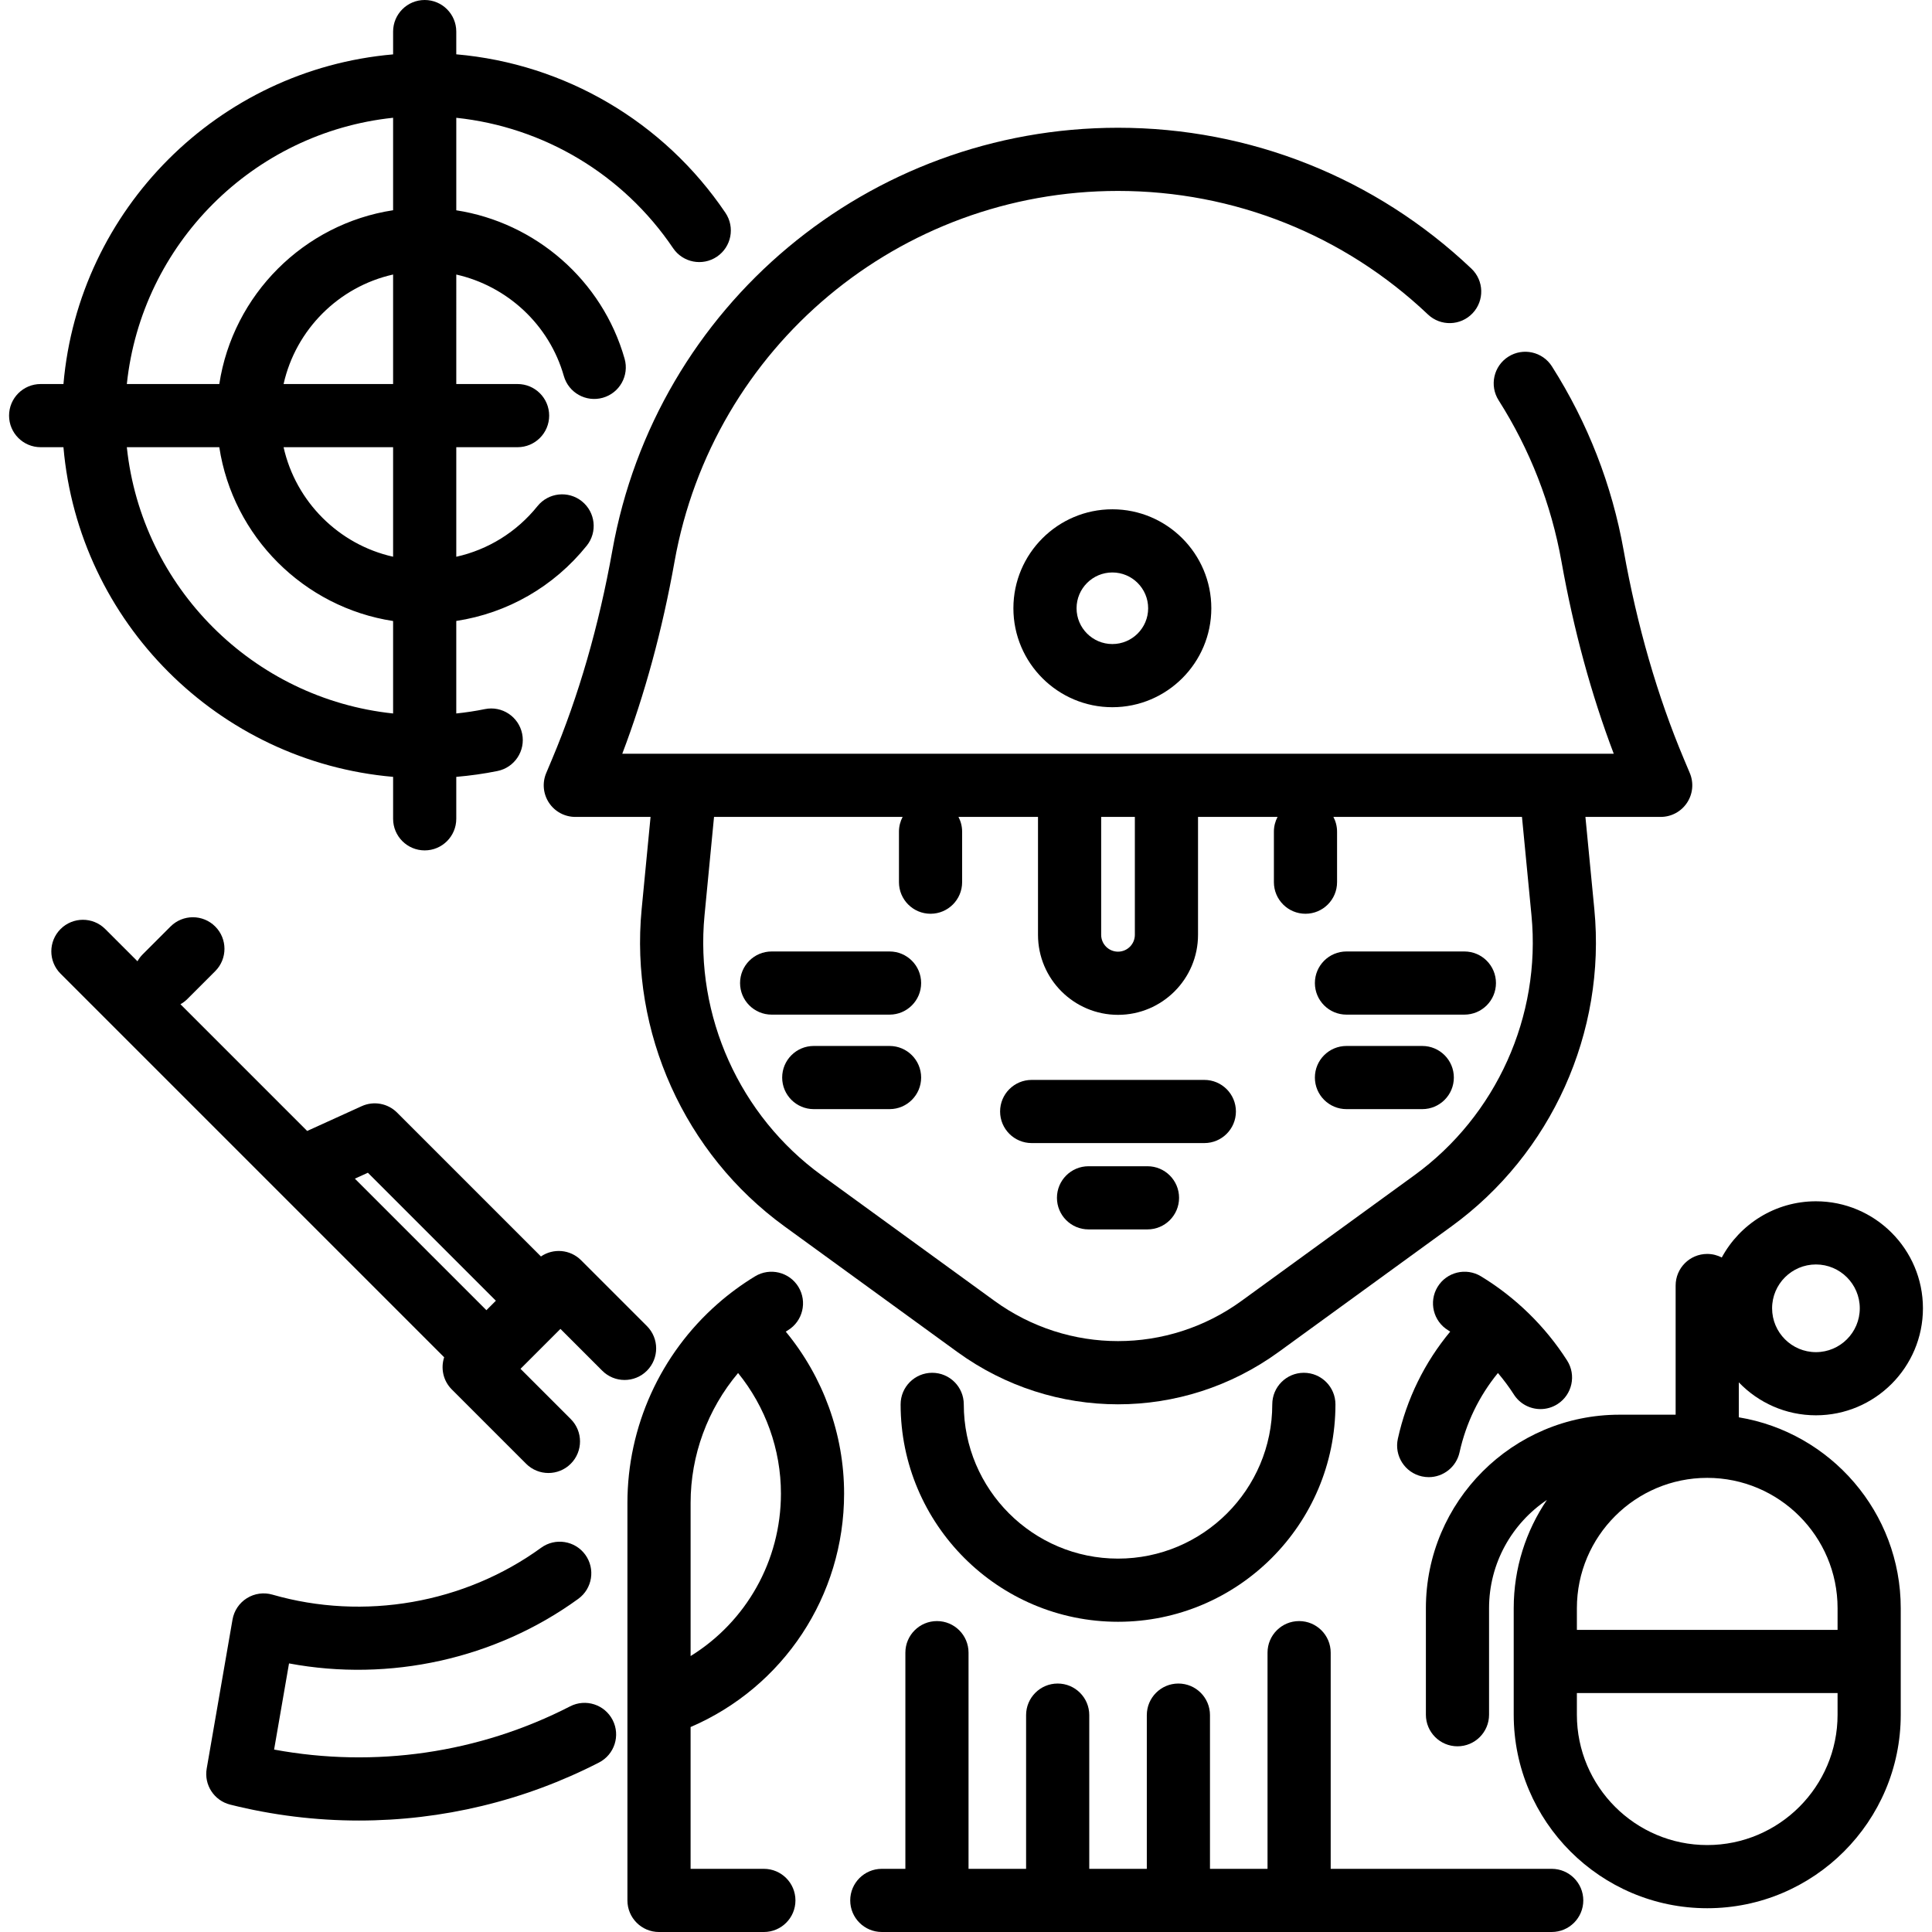 <?xml version="1.0" encoding="iso-8859-1"?>
<!-- Generator: Adobe Illustrator 19.0.0, SVG Export Plug-In . SVG Version: 6.00 Build 0)  -->
<svg version="1.1" id="Layer_1" xmlns="http://www.w3.org/2000/svg" xmlns:xlink="http://www.w3.org/1999/xlink" x="0px" y="0px"
	 viewBox="0 0 512.001 512.001" style="enable-background:new 0 0 512.001 512.001;" xml:space="preserve">
<g>
	<g>
		<path d="M345.536,363.804c-4.624,0-8.37,3.748-8.37,8.37c0,22.539-18.338,40.876-40.877,40.876s-40.876-18.337-40.876-40.876
			c0-4.623-3.746-8.37-8.37-8.37c-4.624,0-8.37,3.748-8.37,8.37c0,31.769,25.847,57.616,57.616,57.616
			c31.771,0,57.617-25.847,57.617-57.616C353.906,367.551,350.159,363.804,345.536,363.804z"/>
	</g>
</g>
<g>
	<g>
		<path d="M447.818,204.874l-1.572-3.738c-7.014-16.658-12.382-35.241-15.952-55.232c-3.111-17.418-9.508-33.837-19.012-48.802
			c-2.479-3.902-7.651-5.057-11.553-2.578c-3.903,2.479-5.057,7.65-2.579,11.553c8.331,13.116,13.938,27.507,16.665,42.77
			c3.236,18.127,7.887,35.211,13.849,50.904H164.907c5.963-15.693,10.612-32.776,13.849-50.904
			c10.169-56.93,59.597-98.249,117.53-98.249c30.698,0,59.866,11.625,82.132,32.736c3.354,3.181,8.651,3.039,11.833-0.315
			c3.182-3.355,3.04-8.652-0.315-11.833c-25.389-24.072-58.647-37.329-93.649-37.329c-66.053,0-122.412,47.122-134.008,112.045
			c-3.572,19.993-8.94,38.577-15.955,55.236l-1.572,3.736c-1.089,2.584-0.81,5.541,0.741,7.878c1.551,2.336,4.168,3.74,6.973,3.74
			h19.941l-2.363,24.466c-3.139,32.592,11.361,64.791,37.839,84.031l45.816,33.292c12.738,9.252,27.664,13.878,42.588,13.878
			c14.924,0,29.849-4.627,42.581-13.879l45.812-33.291c26.49-19.249,40.99-51.449,37.838-84.033l-2.363-24.464h19.948
			c2.805,0,5.422-1.404,6.973-3.74C448.628,210.416,448.907,207.459,447.818,204.874z M291.821,216.49h8.928v31.248
			c0,2.462-2.002,4.464-4.464,4.464s-4.464-2.002-4.464-4.464V216.49z M374.84,311.446l-45.812,33.291
			c-19.58,14.228-45.9,14.228-65.49,0l-45.813-33.291c-21.705-15.771-33.591-42.166-31.018-68.882l2.518-26.072h49.979
			c-0.617,1.166-0.97,2.494-0.97,3.906v13.388c0,4.622,3.746,8.37,8.37,8.37c4.624,0,8.37-3.748,8.37-8.37v-13.388
			c0-1.412-0.353-2.74-0.97-3.906h21.077v31.248c0,11.692,9.512,21.204,21.204,21.204s21.204-9.512,21.204-21.204v-31.248h21.077
			c-0.617,1.166-0.97,2.494-0.97,3.906v13.388c0,4.622,3.746,8.37,8.37,8.37c4.624,0,8.37-3.748,8.37-8.37v-13.388
			c0-1.412-0.353-2.74-0.97-3.906h49.974l2.518,26.073C408.44,269.274,396.554,295.668,374.84,311.446z"/>
	</g>
</g>
<g>
	<g>
		<path d="M319.162,286.188h-45.756c-4.624,0-8.37,3.748-8.37,8.37c0,4.622,3.746,8.37,8.37,8.37h45.756
			c4.624,0,8.37-3.748,8.37-8.37C327.532,289.935,323.786,286.188,319.162,286.188z"/>
	</g>
</g>
<g>
	<g>
		<path d="M411.22,495.26h-58.572v-57.287c0-4.622-3.746-8.37-8.37-8.37s-8.37,3.748-8.37,8.37v57.287h-15.251v-40.735
			c0-4.623-3.746-8.37-8.37-8.37c-4.624,0-8.37,3.748-8.37,8.37v40.735h-15.253v-40.735c0-4.623-3.746-8.37-8.37-8.37
			c-4.624,0-8.37,3.748-8.37,8.37v40.735h-15.253v-57.287c0-4.622-3.746-8.37-8.37-8.37s-8.37,3.748-8.37,8.37v57.287h-6.246
			c-4.624,0-8.37,3.748-8.37,8.37c0,4.622,3.746,8.37,8.37,8.37H411.22c4.624,0,8.37-3.748,8.37-8.37
			C419.59,499.007,415.842,495.26,411.22,495.26z"/>
	</g>
</g>
<g>
	<g>
		<path d="M202.434,495.261h-19.419v-37.578c24.565-10.564,40.68-34.7,40.68-61.87c0-15.738-5.549-30.909-15.457-42.914
			c0.189-0.117,0.372-0.243,0.56-0.358c3.947-2.405,5.197-7.555,2.793-11.503c-2.405-3.947-7.555-5.197-11.504-2.793
			c-3.537,2.155-6.885,4.618-9.94,7.311c-15.171,13.331-23.873,32.552-23.873,52.736v105.34c0,4.622,3.746,8.37,8.37,8.37h27.789
			c4.624,0,8.37-3.748,8.37-8.37S207.058,495.261,202.434,495.261z M183.017,398.29c0-12.675,4.518-24.845,12.583-34.424
			c7.286,8.975,11.355,20.257,11.355,31.947c0,17.864-9.263,33.987-23.938,43.059V398.29z"/>
	</g>
</g>
<g>
	<g>
		<path d="M415.299,360.547c-5.772-9.033-13.666-16.748-22.829-22.311c-3.952-2.397-9.099-1.141-11.499,2.811
			c-2.398,3.952-1.139,9.099,2.811,11.498c0.183,0.111,0.357,0.236,0.538,0.348c-6.803,8.194-11.546,17.852-13.872,28.392
			c-0.997,4.514,1.856,8.98,6.37,9.977c0.608,0.134,1.214,0.199,1.811,0.199c3.841,0,7.304-2.662,8.166-6.568
			c1.719-7.789,5.192-14.939,10.174-21.031c1.528,1.809,2.951,3.705,4.224,5.697c1.598,2.5,4.301,3.865,7.061,3.865
			c1.542,0,3.102-0.426,4.499-1.318C416.647,369.618,417.787,364.442,415.299,360.547z"/>
	</g>
</g>
<g>
	<g>
		<path d="M294.787,134.968c-14.461,0-26.226,11.765-26.226,26.226s11.765,26.226,26.226,26.226
			c14.461,0,26.226-11.765,26.226-26.226S309.249,134.968,294.787,134.968z M294.787,170.68c-5.231,0-9.486-4.255-9.486-9.486
			c0-5.231,4.255-9.486,9.486-9.486c5.231,0,9.486,4.255,9.486,9.486C304.274,166.425,300.018,170.68,294.787,170.68z"/>
	</g>
</g>
<g>
	<g>
		<path d="M460.804,375.604v-9.263c5.164,5.375,12.414,8.731,20.437,8.731c15.638,0,28.359-12.721,28.359-28.359
			c0-15.636-12.721-28.358-28.359-28.358c-10.767,0-20.152,6.033-24.953,14.896c-1.155-0.6-2.464-0.945-3.856-0.945
			c-4.624,0-8.37,3.748-8.37,8.37v34.235H429.16c-28.277,0-51.283,23.005-51.283,51.283v28.225c0,4.622,3.746,8.37,8.37,8.37
			c4.624,0,8.37-3.748,8.37-8.37v-28.226c0-11.941,6.092-22.485,15.331-28.691c-5.551,8.194-8.797,18.07-8.797,28.691v28.225
			c0,28.277,23.005,51.283,51.283,51.283s51.283-23.005,51.283-51.283v-28.225C503.717,400.766,485.113,379.613,460.804,375.604z
			 M481.243,335.096c6.407,0,11.619,5.212,11.619,11.618s-5.212,11.619-11.619,11.619c-6.406,0-11.618-5.212-11.618-11.619
			C469.625,340.306,474.837,335.096,481.243,335.096z M486.977,454.417c0,19.048-15.495,34.543-34.543,34.543
			c-19.047,0-34.543-15.496-34.543-34.543v-5.743h69.086V454.417z M486.977,431.936h-69.086v-5.743
			c0-19.047,15.496-34.543,34.543-34.543s34.543,15.496,34.543,34.543V431.936z"/>
	</g>
</g>
<g>
	<g>
		<path d="M388.077,252.149h-31.248c-4.622,0-8.37,3.748-8.37,8.37c0,4.622,3.746,8.37,8.37,8.37h31.248
			c4.624,0,8.37-3.748,8.37-8.37C396.447,255.897,392.701,252.149,388.077,252.149z"/>
	</g>
</g>
<g>
	<g>
		<path d="M376.917,277.191h-20.088c-4.624,0-8.37,3.748-8.37,8.37c0,4.622,3.746,8.37,8.37,8.37h20.088
			c4.624,0,8.37-3.748,8.37-8.37S381.54,277.191,376.917,277.191z"/>
	</g>
</g>
<g>
	<g>
		<path d="M235.742,252.149h-31.248c-4.624,0-8.37,3.748-8.37,8.37c0,4.622,3.746,8.37,8.37,8.37h31.248
			c4.624,0,8.37-3.748,8.37-8.37C244.112,255.897,240.365,252.149,235.742,252.149z"/>
	</g>
</g>
<g>
	<g>
		<path d="M235.742,277.191h-20.088c-4.624,0-8.37,3.748-8.37,8.37c0,4.622,3.746,8.37,8.37,8.37h20.088
			c4.624,0,8.37-3.748,8.37-8.37S240.365,277.191,235.742,277.191z"/>
	</g>
</g>
<g>
	<g>
		<path d="M304.096,309.066h-15.624c-4.624,0-8.37,3.748-8.37,8.37c0,4.623,3.746,8.37,8.37,8.37h15.624
			c4.624,0,8.37-3.748,8.37-8.37C312.466,312.813,308.72,309.066,304.096,309.066z"/>
	</g>
</g>
<g>
	<g>
		<path d="M192.246,56.396c-16.35-24.201-42.577-39.499-71.329-42.001V8.37c0-4.623-3.746-8.37-8.37-8.37
			c-4.624,0-8.37,3.748-8.37,8.37v6.042c-46.332,4.019-83.344,41.03-87.362,87.362h-6.044c-4.624,0-8.37,3.748-8.37,8.37
			c0,4.623,3.746,8.37,8.37,8.37h6.042c4.02,46.332,41.031,83.345,87.364,87.364v11.117c0,4.622,3.746,8.37,8.37,8.37
			c4.624,0,8.37-3.748,8.37-8.37v-11.115c3.68-0.318,7.336-0.821,10.93-1.555c4.53-0.924,7.453-5.345,6.529-9.873
			c-0.924-4.531-5.346-7.453-9.874-6.529c-2.498,0.509-5.032,0.891-7.584,1.157v-24.52c13.532-2.059,25.827-9.063,34.57-19.94
			c2.896-3.604,2.322-8.871-1.28-11.767c-3.601-2.896-8.871-2.322-11.767,1.28c-5.535,6.886-13.112,11.548-21.521,13.417v-29.035
			h16.246c4.624,0,8.37-3.748,8.37-8.37s-3.746-8.37-8.37-8.37h-16.246V72.758c13.469,3.04,24.628,13.247,28.502,26.886
			c1.263,4.447,5.888,7.028,10.34,5.764c4.446-1.263,7.028-5.891,5.764-10.339c-5.916-20.824-23.639-36.084-44.606-39.337V31.215
			c23.173,2.448,44.229,14.971,57.457,34.554c2.587,3.83,7.792,4.837,11.621,2.25C193.826,65.431,194.833,60.228,192.246,56.396z
			 M104.176,31.21v24.504C80.501,59.34,61.741,78.1,58.115,101.776H33.611C37.517,64.677,67.078,35.116,104.176,31.21z
			 M104.176,72.75v29.024H75.152C78.379,87.351,89.753,75.978,104.176,72.75z M104.176,189.081
			c-37.098-3.907-66.659-33.468-70.565-70.566h24.504c3.626,23.675,22.385,42.435,46.061,46.061V189.081z M104.176,147.539
			c-14.423-3.226-25.797-14.601-29.024-29.024h29.024C104.176,118.515,104.176,147.539,104.176,147.539z"/>
	</g>
</g>
<g>
	<g>
		<path d="M162.355,455.821c-2.113-4.112-7.16-5.732-11.268-3.619c-24.174,12.422-51.755,16.401-78.447,11.453l3.955-22.832
			c26.624,4.984,54.686-1.158,76.657-17.112c3.742-2.716,4.572-7.95,1.856-11.691c-2.717-3.741-7.953-4.57-11.691-1.855
			c-20.338,14.766-46.965,19.414-71.237,12.428c-2.282-0.656-4.741-0.312-6.757,0.95c-2.017,1.262-3.399,3.322-3.804,5.665
			l-6.84,39.484c-0.748,4.317,1.96,8.481,6.208,9.547c11.258,2.827,22.719,4.225,34.134,4.225c21.994,0,43.81-5.194,63.616-15.372
			C162.848,464.978,164.469,459.932,162.355,455.821z"/>
	</g>
</g>
<g>
	<g>
		<path d="M171.436,351.418l-17.45-17.449c-2.892-2.893-7.372-3.22-10.631-0.993L105.23,294.85
			c-2.467-2.468-6.208-3.145-9.382-1.701l-14.447,6.567L47.82,266.135c0.65-0.366,1.263-0.817,1.816-1.369l7.398-7.398
			c3.269-3.269,3.269-8.569,0-11.836c-3.27-3.269-8.569-3.269-11.838,0l-7.398,7.398c-0.552,0.552-1.003,1.166-1.369,1.815
			l-8.54-8.54c-3.27-3.269-8.569-3.269-11.838,0s-3.269,8.569,0,11.836l101.655,101.654c-0.951,2.903-0.28,6.221,2.028,8.529
			l19.685,19.685c1.635,1.635,3.777,2.452,5.919,2.452c2.142,0,4.284-0.817,5.919-2.452c3.269-3.269,3.269-8.568,0-11.836
			l-13.318-13.318l10.58-10.581l11.083,11.082c3.268,3.269,8.568,3.27,11.836,0C174.706,359.986,174.706,354.686,171.436,351.418z
			 M128.901,347.217l-34.86-34.86l3.452-1.569l33.918,33.919L128.901,347.217z"/>
	</g>
</g>
<g>
</g>
<g>
</g>
<g>
</g>
<g>
</g>
<g>
</g>
<g>
</g>
<g>
</g>
<g>
</g>
<g>
</g>
<g>
</g>
<g>
</g>
<g>
</g>
<g>
</g>
<g>
</g>
<g>
</g>
</svg>
